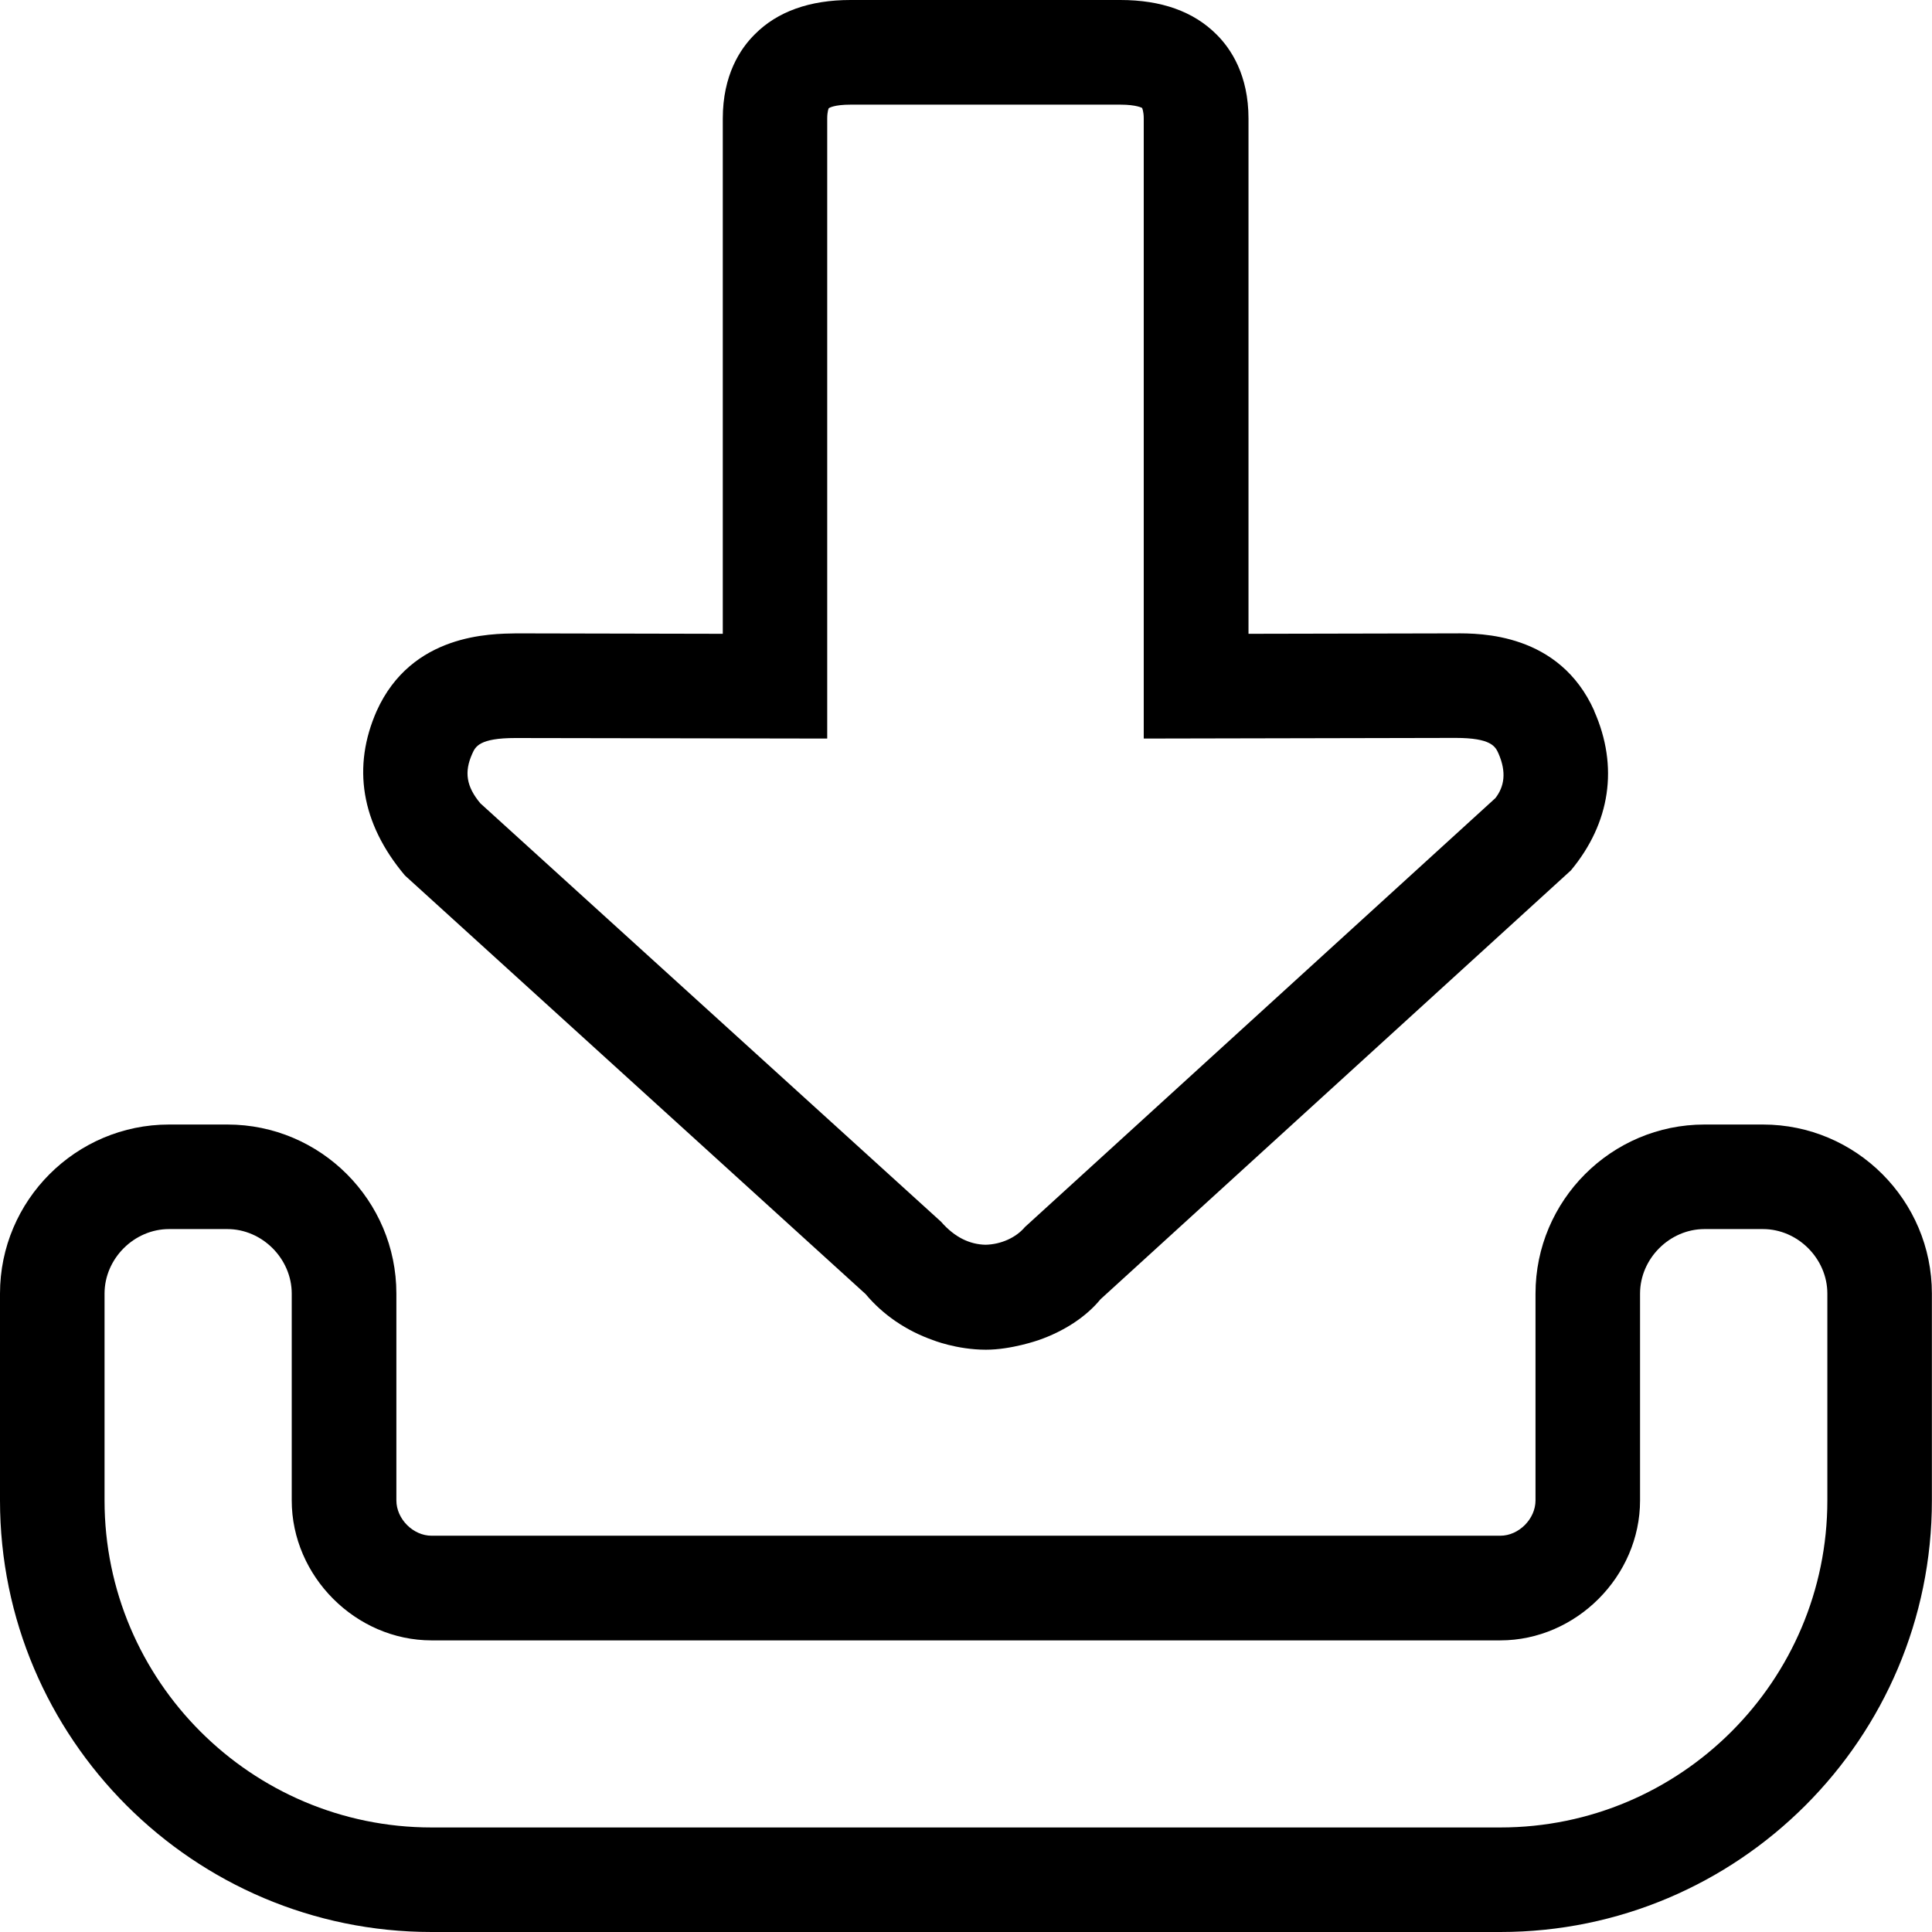 <?xml version="1.0" encoding="utf-8"?>
<!-- Generator: Adobe Illustrator 16.0.0, SVG Export Plug-In . SVG Version: 6.00 Build 0)  -->
<!DOCTYPE svg PUBLIC "-//W3C//DTD SVG 1.1//EN" "http://www.w3.org/Graphics/SVG/1.1/DTD/svg11.dtd">
<svg version="1.1" id="Layer_1" xmlns="http://www.w3.org/2000/svg" xmlns:xlink="http://www.w3.org/1999/xlink" x="0px" y="0px"
	 width="18px" height="18px" viewBox="0 0 18 18" enable-background="new 0 0 18 18" xml:space="preserve">
<g>
	<path d="M9.186,12.575c-0.274,0-0.498-0.091-0.498-0.091c-0.243-0.086-0.461-0.233-0.623-0.427l-4.292-3.9
		c-0.413-0.49-0.491-1.016-0.264-1.532c0.326-0.724,1.067-0.72,1.301-0.724l1.924,0.004v-4.8c0-0.404,0.161-0.65,0.299-0.786
		C7.243,0.107,7.545,0,7.924,0h0.004h2.506h0.004c0.382,0,0.681,0.107,0.894,0.319c0.138,0.136,0.3,0.382,0.3,0.786v4.8l1.922-0.004
		c0.24-0.002,0.974-0.003,1.299,0.721v0.003c0.229,0.517,0.15,1.042-0.217,1.484l-4.383,3.996c-0.134,0.164-0.341,0.299-0.578,0.381
		C9.674,12.486,9.424,12.575,9.186,12.575 M4.802,6.876c-0.337,0-0.373,0.081-0.402,0.146C4.323,7.193,4.345,7.328,4.475,7.484
		l4.293,3.899c0.127,0.146,0.268,0.211,0.414,0.214c0.145-0.003,0.285-0.067,0.367-0.165l4.383-3.996
		c0.084-0.108,0.105-0.242,0.029-0.416c-0.029-0.065-0.068-0.145-0.4-0.145h-0.006l-2.899,0.006V1.105
		c0-0.07-0.015-0.096-0.015-0.099c0,0-0.051-0.031-0.203-0.031h-0.002H7.924l0,0c-0.152,0-0.199,0.03-0.203,0.034
		c0,0-0.014,0.027-0.014,0.096v5.776L4.808,6.876H4.802z"/>
	<path d="M13.979,18H4.021C1.804,18,0,16.196,0,13.979v-1.927c0-0.868,0.707-1.575,1.575-1.575h0.544
		c0.868,0,1.574,0.707,1.574,1.575v1.927c0,0.173,0.156,0.329,0.328,0.329h9.957c0.172,0,0.328-0.156,0.328-0.329v-1.927
		c0-0.868,0.707-1.575,1.574-1.575h0.545c0.868,0,1.574,0.707,1.574,1.575v1.927C18,16.196,16.195,18,13.979,18 M1.575,11.451
		c-0.325,0-0.601,0.275-0.601,0.601v1.927c0,1.68,1.367,3.047,3.047,3.047h9.957c1.681,0,3.047-1.367,3.047-3.047v-1.927
		c0-0.325-0.275-0.601-0.6-0.601h-0.545c-0.324,0-0.6,0.275-0.6,0.601v1.927c0,0.707-0.596,1.304-1.303,1.304H4.021
		c-0.707,0-1.303-0.597-1.303-1.304v-1.927c0-0.325-0.275-0.601-0.6-0.601H1.575z"/>
</g>
</svg>
